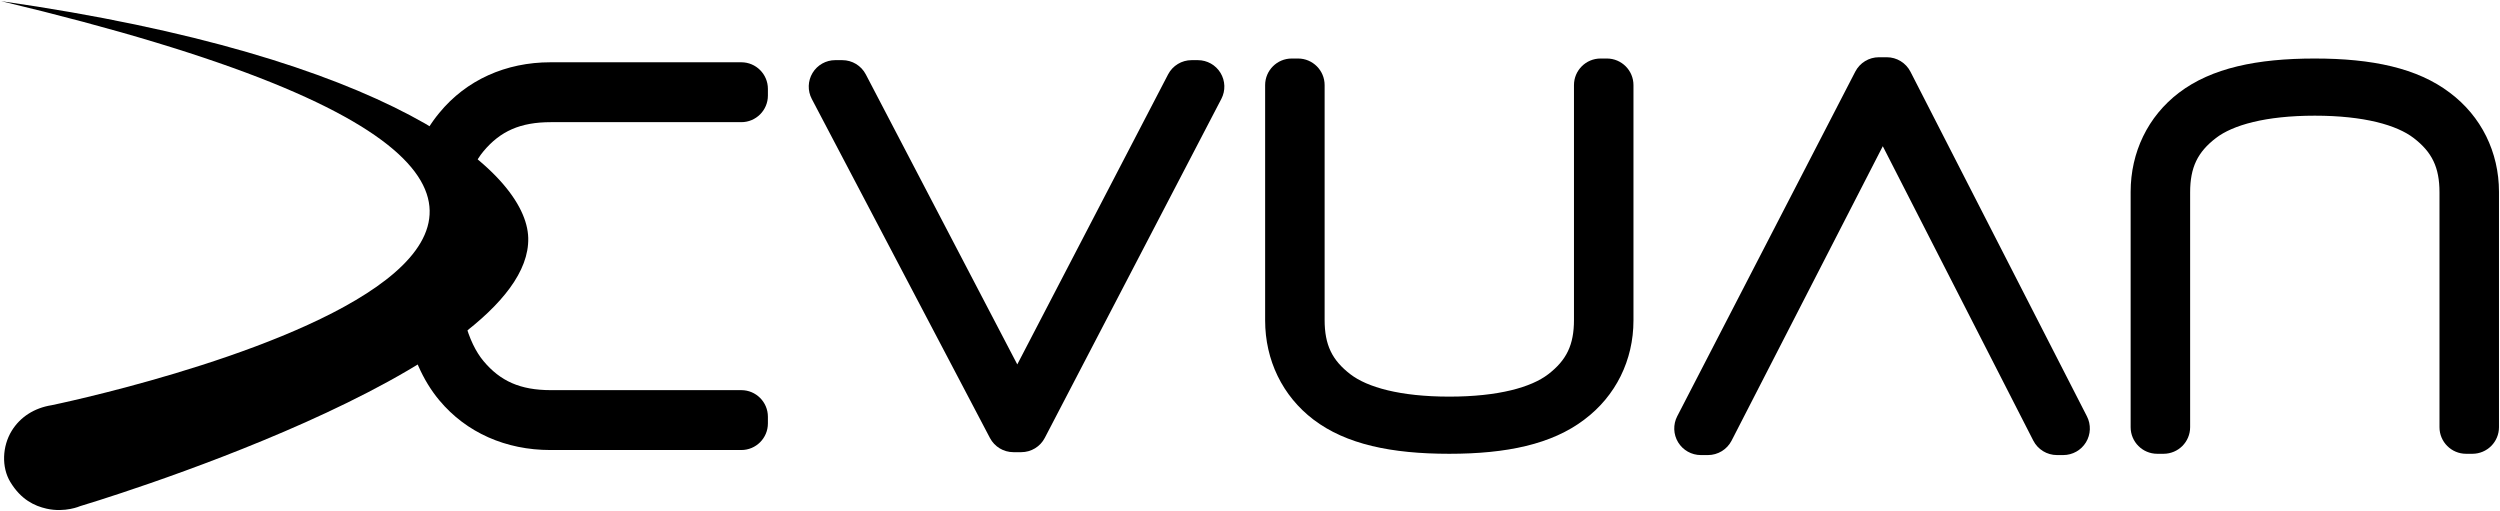 <svg height="192" viewBox="0 0 940 192" width="940" xmlns="http://www.w3.org/2000/svg"><path d="m314.045 22.615c-3.486.001-6.718 1.824-8.521 4.807-1.803 2.984-1.914 6.693-.294 9.779l66.994 127.49c1.721 3.274 5.114 5.324 8.813 5.325h2.965c3.712-.001 7.115-2.066 8.83-5.358l66.4-127.488c1.607-3.086 1.486-6.788-.319-9.762-1.805-2.975-5.031-4.792-8.511-4.793h-2.371c-3.714 0-7.12 2.067-8.834 5.362l-56.699 109.041-56.961-109.057c-1.717-3.286-5.117-5.346-8.824-5.346z"/><path d="m485.691 22.004c-5.523 0-9.999 4.477-10 10v88.486c0 14.886 6.499 28.384 18.16 37.264 12.249 9.327 29.376 12.871 51.086 12.871 21.503 0 38.532-3.558 50.752-12.844 11.836-8.849 18.496-22.37 18.496-37.291v-88.486c0-5.522-4.476-9.999-9.999-10h-2.37c-5.523 0-9.999 4.477-10 10v88.299c0 9.412-2.82 15.152-9.715 20.441-6.308 4.839-18.591 8.389-37.164 8.389s-30.856-3.55-37.164-8.389c-6.895-5.289-9.713-11.029-9.713-20.441v-88.299c0-5.522-4.476-9.999-9.999-10z"/><path d="m706.468 21.523c-3.74.001-7.167 2.088-8.884 5.411l-66.95 129.584c-1.6 3.099-1.47 6.809.344 9.789 1.815 2.98 5.051 4.799 8.539 4.8h2.666c3.749.001 7.184-2.096 8.897-5.431l56.849-110.699 56.584 110.681c1.71 3.344 5.149 5.449 8.905 5.449h2.369c3.483 0 6.714-1.813 8.531-4.784 1.816-2.972 1.956-6.674.369-9.774l-66.355-129.584c-1.712-3.341-5.149-5.442-8.903-5.442z"/><path d="m870.367 22.004c-21.711 0-38.837 3.544-51.086 12.871-11.662 8.88-18.16 22.38-18.16 37.266v88.484c0 5.522 4.476 9.999 9.999 10h2.37c5.523-.001 9.999-4.477 10-10v-88.297c0-9.413 2.818-15.152 9.713-20.441 6.308-4.84 18.591-8.389 37.164-8.389s30.856 3.549 37.164 8.389c6.895 5.289 9.715 11.028 9.715 20.441v88.297c0 5.522 4.476 9.999 9.999 10h2.37c5.523-.001 9.999-4.477 10-10v-88.484c0-14.927-6.664-28.452-18.508-37.301-12.219-9.279-29.244-12.836-50.74-12.836z"/><path d="m206.936 23.418c-16.691 0-31.619 6.642-41.771 19.043-2.947 3.542-5.404 7.503-7.417 11.868-5.24 11.365 12.501 3.047 12.501 19.572 0 9.335-19.271 40.307-17.74 48.034 2.255 11.382 6.328 20.964 12.68 28.584 10.181 12.213 25.084 18.692 41.747 18.692h71.796c5.521 0 9.998-4.475 10.001-9.997v-2.518c-.001-5.523-4.478-10-10.001-10.001h-71.581c-11.572 0-19.033-3.406-25.323-10.896-5.805-6.911-9.809-19.805-9.809-39.483s4.004-32.571 9.809-39.483c6.291-7.489 13.751-10.9 25.323-10.9h71.581c5.523 0 10-4.478 10.001-10.001v-2.514c-.001-5.523-4.478-10-10.001-10z"/><path d="m.433.433c351.112 83.79 18.968 151.924 18.968 151.924-6.544 1.045-11.822 4.454-14.999 9.633-3.57 5.819-3.873 13.681-.539 19.209 4.056 6.726 9.196 9.053 13.628 10.055 6.974 1.576 12.603-.936 12.603-.936s169.799-50.46 168.523-100.863c-.641-25.303-52.066-68.102-198.184-89.022z"/></svg>
